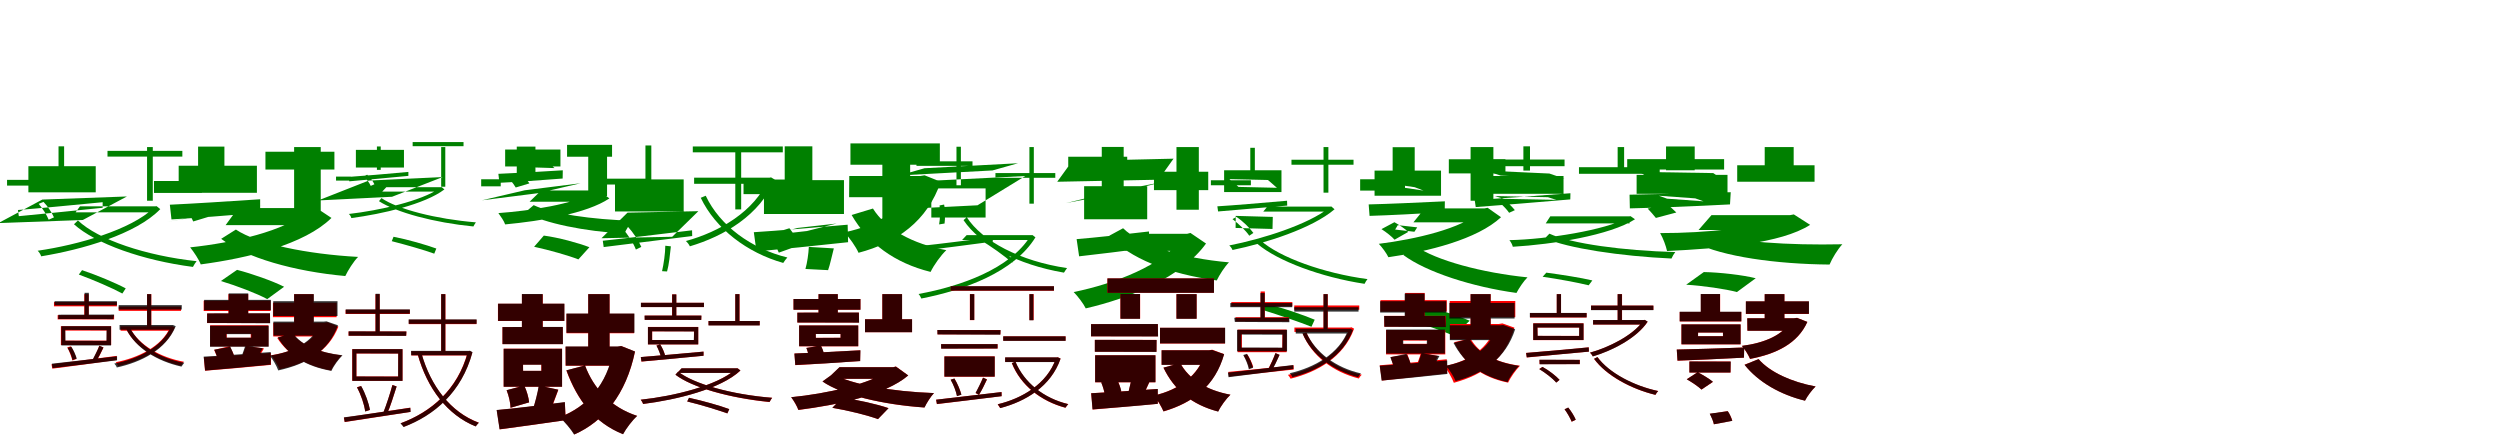 <?xml version="1.0" encoding="UTF-8"?>
<svg width="1700" height="300" xmlns="http://www.w3.org/2000/svg">
<rect width="100%" height="100%" fill="white"/>
<g fill="green" transform="translate(100 100) scale(0.1 -0.1)"><path d="M0.0 0.0V-365.0H39.0V0.0ZM-269.0 -26.0V-65.0H240.0V-26.0ZM-456.0 -403.0 -486.0 -444.0H55.0V-403.0ZM46.0 -403.0V-413.0C-108.0 -562.0 -467.0 -665.0 -744.0 -705.0C-734.0 -714.0 -724.0 -730.0 -720.0 -743.0C-441.0 -697.0 -75.0 -593.0 90.0 -422.0L65.0 -402.0L56.0 -403.0ZM-470.0 -499.0 -497.0 -525.0C-351.0 -657.0 -29.0 -771.0 312.0 -815.0C319.0 -802.0 329.0 -785.0 337.0 -776.0C-7.0 -739.0 -333.0 -630.0 -470.0 -499.0ZM-602.0 5.0V-227.0H-564.0V5.0ZM-952.0 -223.0V-262.0H-669.0V-223.0ZM-793.0 -152.0 -699.0 -181.0 -357.0 -200.0 -450.0 -171.0ZM-712.0 -357.0 -137.0 -336.0 -437.0 -496.0 -1011.0 -517.0ZM-807.0 -130.0V-308.0H-349.0V-130.0ZM-737.0 -386.0C-710.0 -418.0 -682.0 -461.0 -669.0 -494.0L-633.0 -478.0C-646.0 -448.0 -675.0 -403.0 -704.0 -373.0ZM-464.0 -867.0C-363.0 -904.0 -236.0 -959.0 -168.0 -996.0L-145.0 -961.0C-214.0 -924.0 -341.0 -871.0 -442.0 -837.0ZM-878.0 -428.0 -872.0 -470.0C-723.0 -456.0 -511.0 -434.0 -302.0 -413.0V-375.0C-517.0 -396.0 -736.0 -417.0 -878.0 -428.0Z"/></g>
<g fill="green" transform="translate(200 100) scale(0.1 -0.1)"><path d="M0.0 0.0V-435.0H181.0V0.0ZM-195.0 -32.0V-153.0H274.0V-32.0ZM-381.0 -415.0 -466.0 -531.0H106.0V-415.0ZM86.0 -415.0V-438.0C-57.0 -570.0 -414.0 -651.0 -707.0 -682.0C-682.0 -713.0 -647.0 -765.0 -635.0 -798.0C-313.0 -755.0 70.0 -663.0 254.0 -482.0L144.0 -409.0L119.0 -415.0ZM-396.0 -561.0 -496.0 -624.0C-330.0 -752.0 3.0 -846.0 348.0 -877.0C366.0 -839.0 404.0 -778.0 435.0 -747.0C88.0 -728.0 -249.0 -659.0 -396.0 -561.0ZM-653.0 3.0V-256.0H-474.0V3.0ZM-953.0 -231.0V-312.0H-627.0V-231.0ZM-746.0 -169.0 -690.0 -234.0 -298.0 -243.0 -354.0 -177.0ZM-530.0 -452.0 -199.0 -394.0 -532.0 -450.0 -863.0 -508.0ZM-785.0 -127.0V-311.0H-253.0V-127.0ZM-737.0 -421.0C-718.0 -447.0 -695.0 -484.0 -686.0 -506.0L-551.0 -465.0C-563.0 -443.0 -587.0 -411.0 -606.0 -388.0ZM-498.0 -911.0C-391.0 -943.0 -250.0 -997.0 -183.0 -1034.0L-68.0 -950.0C-145.0 -911.0 -287.0 -861.0 -388.0 -835.0ZM-845.0 -392.0 -834.0 -492.0C-674.0 -483.0 -448.0 -465.0 -231.0 -447.0V-355.0C-457.0 -370.0 -691.0 -385.0 -845.0 -392.0Z"/></g>
<g fill="green" transform="translate(300 100) scale(0.1 -0.1)"><path d="M0.0 0.0V-270.0H28.0V0.0ZM-194.0 34.0V6.0H152.0V34.0ZM-373.0 -273.0 -401.0 -303.0H-5.0V-273.0ZM-10.0 -273.0V-280.0C-135.0 -367.0 -419.0 -431.0 -628.0 -455.0C-620.0 -461.0 -613.0 -473.0 -611.0 -483.0C-402.0 -455.0 -112.0 -390.0 22.0 -288.0L4.0 -273.0H-3.0ZM-406.0 -347.0 -423.0 -368.0C-306.0 -444.0 -48.0 -514.0 219.0 -540.0C224.0 -531.0 231.0 -518.0 236.0 -512.0C-33.0 -490.0 -296.0 -423.0 -406.0 -347.0ZM-437.0 4.0V-155.0H-411.0V4.0ZM-715.0 -201.0V-228.0H-614.0V-201.0ZM-559.0 -75.0 -482.0 -94.0 -268.0 -110.0 -343.0 -90.0ZM-493.0 -228.0 10.0 -204.0 -334.0 -338.0 -836.0 -363.0ZM-580.0 -19.0V-139.0H-253.0V-19.0ZM-526.0 -198.0C-508.0 -217.0 -488.0 -243.0 -479.0 -264.0L-454.0 -253.0C-463.0 -234.0 -483.0 -206.0 -503.0 -188.0ZM-336.0 -640.0C-239.0 -665.0 -115.0 -700.0 -47.0 -725.0L-33.0 -690.0C-102.0 -665.0 -225.0 -629.0 -324.0 -610.0ZM-629.0 -203.0 -625.0 -233.0C-519.0 -224.0 -371.0 -210.0 -223.0 -196.0V-169.0C-374.0 -183.0 -528.0 -196.0 -629.0 -203.0Z"/></g>
<g fill="green" transform="translate(400 100) scale(0.1 -0.1)"><path d="M0.0 0.0V-333.0H128.0V0.0ZM-144.0 15.0V-66.0H162.0V15.0ZM-320.0 -295.0 -399.0 -372.0H33.0V-295.0ZM25.0 -295.0V-311.0C-95.0 -387.0 -390.0 -433.0 -611.0 -449.0C-595.0 -471.0 -572.0 -504.0 -565.0 -526.0C-324.0 -503.0 -10.0 -453.0 144.0 -349.0L65.0 -291.0L49.0 -295.0ZM-371.0 -395.0 -430.0 -445.0C-298.0 -518.0 -23.0 -574.0 246.0 -588.0C257.0 -563.0 282.0 -522.0 302.0 -501.0C27.0 -493.0 -251.0 -453.0 -371.0 -395.0ZM-486.0 3.0V-181.0H-359.0V3.0ZM-728.0 -219.0V-267.0H-595.0V-219.0ZM-528.0 -97.0 -482.0 -135.0 -229.0 -143.0 -275.0 -104.0ZM-344.0 -314.0 -52.0 -246.0 -432.0 -294.0 -723.0 -362.0ZM-565.0 -17.0V-132.0H-189.0V-17.0ZM-531.0 -223.0C-517.0 -239.0 -500.0 -262.0 -493.0 -275.0L-400.0 -247.0C-409.0 -233.0 -427.0 -214.0 -440.0 -200.0ZM-368.0 -678.0C-267.0 -700.0 -132.0 -738.0 -67.0 -764.0L8.0 -681.0C-67.0 -652.0 -203.0 -615.0 -302.0 -602.0ZM-611.0 -182.0 -604.0 -243.0C-491.0 -238.0 -329.0 -226.0 -174.0 -214.0L-173.0 -158.0C-335.0 -168.0 -502.0 -178.0 -611.0 -182.0Z"/></g>
<g fill="green" transform="translate(500 100) scale(0.1 -0.1)"><path d="M0.0 0.0V-424.0H40.0V0.0ZM-289.0 4.0V-36.0H323.0V4.0ZM-280.0 -208.0V-250.0H235.0V-208.0ZM225.0 -208.0V-218.0C132.0 -438.0 -109.0 -577.0 -336.0 -639.0C-326.0 -648.0 -314.0 -663.0 -309.0 -675.0C-77.0 -606.0 167.0 -464.0 268.0 -221.0L243.0 -206.0L234.0 -208.0ZM-201.0 -331.0 -235.0 -345.0C-134.0 -556.0 81.0 -719.0 326.0 -788.0C334.0 -776.0 345.0 -760.0 354.0 -751.0C109.0 -691.0 -105.0 -535.0 -201.0 -331.0ZM-611.0 11.0V-257.0H-571.0V11.0ZM-939.0 -215.0V-255.0H-584.0V-215.0ZM-804.0 -216.0 -677.0 -243.0 -361.0 -269.0 -486.0 -242.0ZM-733.0 -446.0 -251.0 -436.0 -429.0 -610.0 -910.0 -620.0ZM-818.0 -220.0V-438.0H-351.0V-220.0ZM-765.0 -555.0C-729.0 -597.0 -692.0 -654.0 -676.0 -697.0L-639.0 -679.0C-656.0 -639.0 -694.0 -581.0 -731.0 -541.0ZM-476.0 -671.0C-476.0 -721.0 -487.0 -796.0 -498.0 -844.0L-464.0 -846.0C-451.0 -801.0 -444.0 -732.0 -438.0 -675.0ZM-901.0 -637.0 -895.0 -680.0C-739.0 -661.0 -513.0 -632.0 -293.0 -605.0L-294.0 -566.0C-522.0 -593.0 -753.0 -622.0 -901.0 -637.0Z"/></g>
<g fill="green" transform="translate(600 100) scale(0.1 -0.1)"><path d="M0.0 0.0V-484.0H189.0V0.0ZM-217.0 25.0V-120.0H391.0V25.0ZM-225.0 -197.0 -226.0 -341.0H247.0V-197.0ZM223.0 -197.0V-222.0C158.0 -417.0 -25.0 -531.0 -258.0 -580.0C-226.0 -613.0 -179.0 -679.0 -162.0 -719.0C99.0 -650.0 306.0 -504.0 397.0 -236.0L287.0 -192.0L257.0 -197.0ZM-64.0 -418.0 -209.0 -462.0C-98.0 -654.0 82.0 -788.0 328.0 -849.0C350.0 -803.0 398.0 -736.0 435.0 -701.0C206.0 -659.0 24.0 -559.0 -64.0 -418.0ZM-664.0 5.0V-297.0H-476.0V5.0ZM-944.0 -221.0V-320.0H-546.0V-221.0ZM-757.0 -236.0 -682.0 -312.0 -316.0 -324.0 -392.0 -247.0ZM-576.0 -550.0 -311.0 -520.0 -513.0 -571.0 -778.0 -601.0ZM-805.0 -225.0V-455.0H-261.0V-225.0ZM-775.0 -597.0C-749.0 -634.0 -716.0 -686.0 -704.0 -718.0L-556.0 -665.0C-572.0 -634.0 -605.0 -587.0 -632.0 -552.0ZM-500.0 -679.0C-502.0 -725.0 -511.0 -787.0 -523.0 -829.0L-369.0 -837.0C-355.0 -798.0 -344.0 -742.0 -330.0 -689.0ZM-874.0 -579.0 -856.0 -710.0C-687.0 -695.0 -454.0 -671.0 -233.0 -647.0L-236.0 -528.0C-468.0 -548.0 -713.0 -569.0 -874.0 -579.0Z"/></g>
<g fill="green" transform="translate(700 100) scale(0.1 -0.1)"><path d="M0.0 0.0V-385.0H30.0V0.0ZM-231.0 -177.0V-209.0H176.0V-177.0ZM-427.0 -599.0 -458.0 -632.0H13.0V-599.0ZM5.0 -599.0V-608.0C-132.0 -826.0 -462.0 -946.0 -754.0 -999.0C-747.0 -1006.0 -739.0 -1020.0 -735.0 -1030.0C-441.0 -972.0 -105.0 -851.0 41.0 -614.0L22.0 -599.0H13.0ZM-426.0 -477.0 -448.0 -497.0C-336.0 -664.0 -81.0 -800.0 235.0 -854.0C241.0 -845.0 250.0 -830.0 256.0 -823.0C-63.0 -776.0 -321.0 -640.0 -426.0 -477.0ZM-496.0 2.0V-260.0H-466.0V2.0ZM-768.0 -97.0V-128.0H-387.0V-97.0ZM-713.0 -144.0 -885.0 -193.0 -251.0 -159.0 -77.0 -110.0ZM-624.0 -227.0 -28.0 -197.0 -353.0 -396.0 -948.0 -426.0ZM-667.0 -281.0V-479.0H-298.0V-281.0ZM-611.0 -397.0C-605.0 -438.0 -608.0 -490.0 -614.0 -526.0L-577.0 -520.0C-573.0 -487.0 -571.0 -433.0 -580.0 -391.0ZM-341.0 -628.0C-263.0 -672.0 -168.0 -742.0 -117.0 -786.0L-104.0 -769.0C-154.0 -724.0 -252.0 -660.0 -325.0 -614.0ZM-727.0 -671.0 -722.0 -704.0C-600.0 -689.0 -421.0 -666.0 -249.0 -643.0V-613.0C-429.0 -635.0 -611.0 -659.0 -727.0 -671.0Z"/></g>
<g fill="green" transform="translate(800 100) scale(0.1 -0.1)"><path d="M0.0 0.0V-426.0H152.0V0.0ZM-153.0 -168.0V-293.0H216.0V-168.0ZM-353.0 -590.0 -442.0 -706.0H76.0V-590.0ZM41.0 -590.0V-617.0C-89.0 -803.0 -421.0 -929.0 -699.0 -986.0C-672.0 -1013.0 -631.0 -1067.0 -617.0 -1097.0C-322.0 -1029.0 35.0 -887.0 201.0 -656.0L95.0 -584.0L72.0 -590.0ZM-363.0 -552.0 -457.0 -603.0C-325.0 -755.0 -48.0 -864.0 274.0 -907.0C291.0 -871.0 328.0 -813.0 357.0 -784.0C37.0 -756.0 -244.0 -669.0 -363.0 -552.0ZM-508.0 1.0V-274.0H-359.0V1.0ZM-736.0 -66.0V-170.0H-335.0V-66.0ZM-709.0 -95.0 -811.0 -236.0 -122.0 -222.0 -20.0 -79.0ZM-409.0 -315.0 -85.0 -236.0 -427.0 -302.0 -751.0 -381.0ZM-628.0 -266.0V-491.0H-199.0V-266.0ZM-590.0 -382.0C-594.0 -412.0 -606.0 -452.0 -617.0 -475.0L-474.0 -461.0C-465.0 -438.0 -454.0 -402.0 -453.0 -374.0ZM-357.0 -653.0C-261.0 -692.0 -133.0 -756.0 -73.0 -802.0L-4.0 -754.0C-71.0 -708.0 -197.0 -651.0 -277.0 -608.0ZM-679.0 -626.0 -662.0 -743.0C-532.0 -729.0 -353.0 -706.0 -184.0 -684.0L-187.0 -574.0C-365.0 -595.0 -554.0 -616.0 -679.0 -626.0Z"/></g>
<g fill="green" transform="translate(900 100) scale(0.1 -0.1)"><path d="M0.0 0.0V-310.0H33.0V0.0ZM-218.0 -86.0V-120.0H204.0V-86.0ZM-382.0 -405.0 -410.0 -439.0H47.0V-405.0ZM37.0 -405.0V-414.0C-104.0 -526.0 -415.0 -625.0 -641.0 -669.0C-632.0 -677.0 -623.0 -689.0 -619.0 -700.0C-395.0 -654.0 -76.0 -553.0 75.0 -423.0L53.0 -404.0L46.0 -405.0ZM-428.0 -635.0 -449.0 -659.0C-311.0 -775.0 -17.0 -885.0 279.0 -930.0C284.0 -919.0 293.0 -905.0 299.0 -898.0C1.0 -858.0 -298.0 -751.0 -428.0 -635.0ZM-498.0 -5.0V-199.0H-467.0V-5.0ZM-766.0 -226.0V-260.0H-494.0V-226.0ZM-640.0 -218.0 -378.0 -224.0 -317.0 -277.0 -578.0 -271.0ZM-597.0 -468.0 -345.0 -475.0 -347.0 -557.0 -598.0 -550.0ZM-676.0 -158.0V-306.0H-286.0V-158.0ZM-619.0 -490.0C-577.0 -522.0 -528.0 -568.0 -505.0 -603.0L-477.0 -584.0C-500.0 -552.0 -548.0 -504.0 -592.0 -475.0ZM-413.0 -1108.0C-303.0 -1142.0 -160.0 -1191.0 -82.0 -1222.0L-60.0 -1174.0C-140.0 -1141.0 -281.0 -1091.0 -398.0 -1065.0ZM-722.0 -403.0 -717.0 -438.0C-593.0 -428.0 -420.0 -412.0 -247.0 -398.0L-248.0 -365.0C-424.0 -380.0 -604.0 -396.0 -722.0 -403.0Z"/></g>
<g fill="green" transform="translate(1000 100) scale(0.1 -0.1)"><path d="M0.0 0.0V-365.0H155.0V0.0ZM-148.0 -83.0V-179.0H237.0V-83.0ZM-312.0 -417.0 -389.0 -512.0H92.0V-417.0ZM68.0 -417.0V-438.0C-59.0 -554.0 -374.0 -627.0 -624.0 -658.0C-602.0 -681.0 -571.0 -723.0 -559.0 -749.0C-291.0 -711.0 45.0 -628.0 207.0 -477.0L116.0 -413.0L95.0 -417.0ZM-376.0 -672.0 -456.0 -735.0C-299.0 -851.0 13.0 -951.0 312.0 -992.0C328.0 -961.0 361.0 -911.0 387.0 -886.0C79.0 -855.0 -236.0 -771.0 -376.0 -672.0ZM-530.0 -1.0V-226.0H-380.0V-1.0ZM-751.0 -219.0V-296.0H-446.0V-219.0ZM-536.0 -250.0 -380.0 -273.0 -320.0 -296.0 -476.0 -273.0ZM-495.0 -531.0 -363.0 -546.0 -382.0 -576.0 -513.0 -561.0ZM-653.0 -160.0V-331.0H-201.0V-160.0ZM-606.0 -558.0C-573.0 -579.0 -534.0 -610.0 -517.0 -630.0L-424.0 -577.0C-445.0 -556.0 -486.0 -529.0 -518.0 -511.0ZM-442.0 -1170.0C-332.0 -1201.0 -186.0 -1252.0 -115.0 -1283.0L-6.0 -1181.0C-88.0 -1146.0 -235.0 -1096.0 -349.0 -1080.0ZM-693.0 -390.0 -687.0 -468.0C-553.0 -464.0 -361.0 -454.0 -176.0 -443.0L-175.0 -369.0C-365.0 -378.0 -563.0 -387.0 -693.0 -390.0Z"/></g>
<g fill="green" transform="translate(1100 100) scale(0.1 -0.1)"><path d="M0.0 0.0V-175.0H44.0V0.0ZM-263.0 -137.0V-182.0H286.0V-137.0ZM-458.0 -471.0 -489.0 -519.0H81.0V-471.0ZM68.0 -471.0V-482.0C-89.0 -565.0 -473.0 -627.0 -736.0 -633.0C-727.0 -644.0 -716.0 -663.0 -713.0 -678.0C-441.0 -662.0 -52.0 -600.0 118.0 -491.0L88.0 -470.0L79.0 -471.0ZM-464.0 -589.0 -494.0 -620.0C-339.0 -688.0 17.0 -742.0 366.0 -758.0C372.0 -744.0 383.0 -725.0 392.0 -714.0C40.0 -705.0 -316.0 -657.0 -464.0 -589.0ZM-641.0 5.0V-160.0H-596.0V5.0ZM-963.0 -85.0V-130.0H-361.0V-85.0ZM-898.0 -160.0 -795.0 -194.0 -362.0 -215.0 -464.0 -180.0ZM-835.0 -333.0 -474.0 -341.0 -417.0 -359.0 -776.0 -352.0ZM-889.0 -197.0V-318.0H-368.0V-197.0ZM-800.0 -380.0C-778.0 -399.0 -752.0 -426.0 -738.0 -447.0L-699.0 -429.0C-714.0 -410.0 -741.0 -382.0 -765.0 -366.0ZM-510.0 -882.0C-404.0 -897.0 -271.0 -922.0 -197.0 -940.0L-172.0 -907.0C-246.0 -889.0 -380.0 -868.0 -485.0 -854.0ZM-972.0 -361.0 -965.0 -408.0C-797.0 -396.0 -558.0 -376.0 -322.0 -356.0L-321.0 -314.0C-564.0 -333.0 -812.0 -350.0 -972.0 -361.0Z"/></g>
<g fill="green" transform="translate(1200 100) scale(0.1 -0.1)"><path d="M0.0 0.0V-219.0H197.0V0.0ZM-187.0 -124.0V-236.0H339.0V-124.0ZM-362.0 -463.0 -450.0 -564.0H167.0V-463.0ZM139.0 -463.0V-479.0C-16.0 -546.0 -404.0 -586.0 -711.0 -585.0C-690.0 -622.0 -672.0 -671.0 -664.0 -707.0C-304.0 -689.0 109.0 -657.0 309.0 -529.0L198.0 -458.0L172.0 -463.0ZM-365.0 -586.0 -469.0 -652.0C-288.0 -744.0 76.0 -796.0 441.0 -799.0C458.0 -758.0 496.0 -695.0 528.0 -661.0C162.0 -669.0 -204.0 -645.0 -365.0 -586.0ZM-671.0 4.0V-158.0H-476.0V4.0ZM-935.0 -82.0V-153.0H-276.0V-82.0ZM-851.0 -169.0 -790.0 -208.0 -288.0 -218.0 -350.0 -177.0ZM-720.0 -331.0 -472.0 -349.0 -416.0 -369.0 -664.0 -351.0ZM-871.0 -189.0V-318.0H-253.0V-189.0ZM-796.0 -418.0C-778.0 -437.0 -753.0 -465.0 -740.0 -482.0L-601.0 -445.0C-616.0 -429.0 -643.0 -406.0 -660.0 -391.0ZM-534.0 -936.0C-420.0 -943.0 -267.0 -965.0 -189.0 -986.0L-61.0 -892.0C-149.0 -870.0 -305.0 -852.0 -414.0 -850.0ZM-919.0 -324.0 -917.0 -417.0C-738.0 -413.0 -484.0 -403.0 -236.0 -390.0L-231.0 -307.0C-488.0 -314.0 -748.0 -321.0 -919.0 -324.0Z"/></g>
<g fill="red" transform="translate(100 200) scale(0.1 -0.1)"><path d="M0.0 0.0V-220.0H29.0V0.0ZM-193.0 -85.0V-114.0H231.0V-85.0ZM-180.0 -219.0V-249.0H165.0V-219.0ZM157.0 -219.0V-226.0C99.0 -358.0 -63.0 -434.0 -213.0 -463.0C-207.0 -470.0 -199.0 -482.0 -196.0 -490.0C-39.0 -454.0 124.0 -376.0 188.0 -227.0L170.0 -217.0L163.0 -219.0ZM-117.0 -229.0 -142.0 -239.0C-78.0 -362.0 67.0 -451.0 231.0 -487.0C236.0 -478.0 244.0 -467.0 251.0 -460.0C87.0 -430.0 -55.0 -347.0 -117.0 -229.0ZM-427.0 0.0V-159.0H-397.0V0.0ZM-633.0 -54.0V-83.0H-205.0V-54.0ZM-608.0 -143.0V-172.0H-224.0V-143.0ZM-557.0 -248.0H-274.0V-316.0H-557.0ZM-586.0 -218.0V-346.0H-244.0V-218.0ZM-543.0 -362.0C-527.0 -390.0 -514.0 -426.0 -508.0 -451.0L-480.0 -441.0C-486.0 -417.0 -501.0 -381.0 -518.0 -355.0ZM-325.0 -351.0C-334.0 -378.0 -355.0 -421.0 -371.0 -449.0L-347.0 -459.0C-330.0 -434.0 -313.0 -398.0 -296.0 -363.0ZM-650.0 -477.0 -644.0 -507.0C-531.0 -493.0 -366.0 -470.0 -206.0 -448.0V-420.0C-373.0 -442.0 -542.0 -464.0 -650.0 -477.0Z"/></g>
<g fill="black" opacity=".8" transform="translate(100 200) scale(0.1 -0.1)"><path d="M0.0 0.0V-213.0H28.0V0.0ZM-193.0 -75.0V-105.0H236.0V-75.0ZM-187.0 -210.0V-242.0H172.0V-210.0ZM164.0 -210.0V-218.0C105.0 -362.0 -66.0 -442.0 -223.0 -472.0C-217.0 -478.0 -208.0 -490.0 -206.0 -499.0C-42.0 -463.0 129.0 -380.0 195.0 -218.0L176.0 -210.0H169.0ZM-116.0 -230.0 -140.0 -240.0C-77.0 -367.0 68.0 -456.0 234.0 -493.0C239.0 -486.0 247.0 -474.0 253.0 -467.0C88.0 -437.0 -54.0 -351.0 -116.0 -230.0ZM-425.0 9.0V-155.0H-396.0V9.0ZM-629.0 -48.0V-76.0H-205.0V-48.0ZM-603.0 -140.0 -604.0 -169.0 -229.0 -170.0 -224.0 -139.0ZM-556.0 -243.0 -275.0 -245.0 -276.0 -318.0 -555.0 -317.0ZM-583.0 -218.0V-349.0H-245.0V-218.0ZM-540.0 -366.0C-525.0 -391.0 -511.0 -424.0 -507.0 -448.0L-478.0 -438.0C-485.0 -415.0 -499.0 -382.0 -515.0 -358.0ZM-324.0 -351.0C-334.0 -377.0 -357.0 -419.0 -370.0 -446.0L-348.0 -457.0C-331.0 -433.0 -313.0 -397.0 -297.0 -363.0ZM-647.0 -473.0 -643.0 -503.0C-529.0 -490.0 -364.0 -470.0 -204.0 -450.0V-423.0C-371.0 -442.0 -540.0 -461.0 -647.0 -473.0Z"/></g>
<g fill="red" transform="translate(200 200) scale(0.1 -0.1)"><path d="M0.0 0.0V-252.0H132.0V0.0ZM-144.0 -59.0V-157.0H289.0V-59.0ZM-142.0 -195.0V-288.0H201.0V-195.0ZM182.0 -195.0V-210.0C135.0 -324.0 3.0 -391.0 -157.0 -416.0C-137.0 -440.0 -110.0 -483.0 -99.0 -511.0C88.0 -471.0 235.0 -389.0 301.0 -221.0L226.0 -191.0L205.0 -195.0ZM-12.0 -268.0 -115.0 -298.0C-40.0 -414.0 83.0 -488.0 250.0 -519.0C266.0 -488.0 298.0 -441.0 324.0 -417.0C171.0 -398.0 47.0 -347.0 -12.0 -268.0ZM-447.0 0.0V-171.0H-312.0V0.0ZM-615.0 -45.0V-115.0H-160.0V-45.0ZM-592.0 -132.0V-197.0H-164.0V-132.0ZM-458.0 -269.0H-295.0V-297.0H-458.0ZM-571.0 -212.0V-355.0H-175.0V-212.0ZM-544.0 -379.0C-533.0 -403.0 -519.0 -436.0 -514.0 -456.0L-405.0 -425.0C-412.0 -406.0 -426.0 -376.0 -438.0 -354.0ZM-328.0 -353.0C-334.0 -375.0 -347.0 -406.0 -357.0 -430.0L-250.0 -447.0C-238.0 -427.0 -224.0 -402.0 -205.0 -369.0ZM-614.0 -429.0 -606.0 -521.0C-484.0 -511.0 -317.0 -497.0 -157.0 -481.0L-158.0 -400.0C-325.0 -412.0 -499.0 -423.0 -614.0 -429.0Z"/></g>
<g fill="black" opacity=".8" transform="translate(200 200) scale(0.1 -0.1)"><path d="M0.0 0.0V-237.0H134.0V0.0ZM-142.0 -48.0V-149.0H295.0V-48.0ZM-141.0 -187.0 -140.0 -282.0H199.0V-187.0ZM176.0 -187.0V-202.0C131.0 -322.0 -1.0 -394.0 -166.0 -418.0C-144.0 -444.0 -118.0 -490.0 -108.0 -519.0C86.0 -476.0 234.0 -390.0 298.0 -212.0L220.0 -185.0L200.0 -187.0ZM-8.0 -266.0 -111.0 -294.0C-39.0 -417.0 81.0 -492.0 254.0 -522.0C268.0 -488.0 303.0 -442.0 329.0 -416.0C170.0 -398.0 51.0 -349.0 -8.0 -266.0ZM-445.0 5.0V-165.0H-312.0V5.0ZM-612.0 -39.0V-109.0H-158.0V-39.0ZM-591.0 -131.0 -592.0 -196.0 -163.0 -198.0 -164.0 -130.0ZM-461.0 -272.0H-291.0V-296.0H-460.0ZM-572.0 -215.0V-358.0H-173.0V-215.0ZM-543.0 -378.0C-532.0 -402.0 -520.0 -436.0 -516.0 -456.0L-404.0 -430.0C-410.0 -411.0 -423.0 -381.0 -434.0 -358.0ZM-332.0 -351.0C-339.0 -374.0 -350.0 -403.0 -359.0 -428.0L-257.0 -445.0C-245.0 -424.0 -232.0 -399.0 -213.0 -368.0ZM-615.0 -425.0 -605.0 -520.0C-483.0 -510.0 -317.0 -495.0 -159.0 -479.0V-394.0C-326.0 -406.0 -501.0 -420.0 -615.0 -425.0Z"/></g>
<g fill="red" transform="translate(300 200) scale(0.1 -0.1)"><path d="M0.0 0.0V-406.0H29.0V0.0ZM-220.0 -174.0V-204.0H240.0V-174.0ZM-203.0 -388.0V-417.0H190.0V-388.0ZM180.0 -388.0V-396.0C111.0 -651.0 -70.0 -802.0 -275.0 -878.0C-268.0 -884.0 -259.0 -895.0 -254.0 -902.0C-47.0 -822.0 137.0 -668.0 212.0 -397.0L194.0 -386.0L187.0 -388.0ZM-134.0 -403.0 -160.0 -410.0C-95.0 -641.0 41.0 -821.0 234.0 -899.0C240.0 -891.0 249.0 -880.0 256.0 -874.0C63.0 -803.0 -72.0 -625.0 -134.0 -403.0ZM-447.0 0.0V-269.0H-418.0V0.0ZM-650.0 -106.0V-135.0H-213.0V-106.0ZM-630.0 -254.0V-283.0H-237.0V-254.0ZM-576.0 -404.0H-292.0V-560.0H-576.0ZM-605.0 -374.0V-590.0H-263.0V-374.0ZM-573.0 -633.0C-545.0 -685.0 -523.0 -752.0 -516.0 -798.0L-485.0 -788.0C-492.0 -744.0 -516.0 -676.0 -545.0 -625.0ZM-332.0 -618.0C-346.0 -673.0 -373.0 -757.0 -394.0 -808.0L-369.0 -817.0C-346.0 -767.0 -323.0 -690.0 -303.0 -628.0ZM-662.0 -840.0 -656.0 -870.0C-542.0 -852.0 -372.0 -826.0 -209.0 -801.0L-210.0 -772.0C-381.0 -798.0 -553.0 -825.0 -662.0 -840.0Z"/></g>
<g fill="black" opacity=".8" transform="translate(300 200) scale(0.1 -0.1)"><path d="M0.0 0.0V-405.0H28.0V0.0ZM-221.0 -172.0V-202.0H241.0V-172.0ZM-205.0 -386.0 -204.0 -416.0H191.0V-386.0ZM182.0 -386.0V-394.0C113.0 -652.0 -70.0 -803.0 -277.0 -879.0C-270.0 -886.0 -261.0 -896.0 -256.0 -904.0C-47.0 -825.0 139.0 -669.0 213.0 -395.0L196.0 -385.0L188.0 -386.0ZM-134.0 -403.0 -159.0 -410.0C-94.0 -642.0 42.0 -822.0 235.0 -900.0C240.0 -893.0 250.0 -881.0 256.0 -875.0C64.0 -804.0 -71.0 -625.0 -134.0 -403.0ZM-446.0 2.0V-268.0H-418.0V2.0ZM-649.0 -104.0V-133.0H-213.0V-104.0ZM-629.0 -253.0V-283.0L-239.0 -284.0L-236.0 -254.0ZM-577.0 -403.0 -292.0 -404.0 -293.0 -561.0 -577.0 -560.0ZM-604.0 -374.0V-590.0H-263.0V-374.0ZM-572.0 -634.0C-545.0 -684.0 -522.0 -751.0 -517.0 -798.0L-484.0 -787.0C-492.0 -743.0 -515.0 -675.0 -544.0 -625.0ZM-331.0 -618.0C-346.0 -672.0 -374.0 -757.0 -394.0 -807.0L-369.0 -816.0C-347.0 -767.0 -323.0 -690.0 -303.0 -628.0ZM-661.0 -838.0 -656.0 -869.0C-541.0 -851.0 -371.0 -825.0 -208.0 -801.0L-210.0 -773.0C-380.0 -797.0 -552.0 -825.0 -661.0 -838.0Z"/></g>
<g fill="red" transform="translate(400 200) scale(0.1 -0.1)"><path d="M0.0 0.0V-432.0H145.0V0.0ZM-148.0 -134.0V-266.0H312.0V-134.0ZM-154.0 -358.0V-487.0H211.0V-358.0ZM172.0 -358.0V-385.0C128.0 -616.0 -4.0 -764.0 -194.0 -837.0C-163.0 -861.0 -113.0 -921.0 -94.0 -954.0C106.0 -866.0 257.0 -682.0 318.0 -391.0L225.0 -353.0L200.0 -358.0ZM-22.0 -485.0 -149.0 -519.0C-74.0 -723.0 43.0 -874.0 236.0 -952.0C257.0 -914.0 300.0 -857.0 332.0 -828.0C155.0 -770.0 36.0 -642.0 -22.0 -485.0ZM-451.0 -1.0V-294.0H-309.0V-1.0ZM-614.0 -66.0V-183.0H-163.0V-66.0ZM-583.0 -224.0V-340.0H-173.0V-224.0ZM-443.0 -479.0H-319.0V-522.0H-443.0ZM-575.0 -371.0V-630.0H-178.0V-371.0ZM-555.0 -654.0C-540.0 -691.0 -529.0 -741.0 -528.0 -773.0L-402.0 -736.0C-405.0 -704.0 -418.0 -656.0 -436.0 -621.0ZM-335.0 -622.0C-343.0 -673.0 -361.0 -742.0 -378.0 -788.0L-267.0 -816.0C-248.0 -774.0 -226.0 -712.0 -203.0 -650.0ZM-622.0 -789.0 -602.0 -920.0C-478.0 -903.0 -310.0 -880.0 -153.0 -857.0L-159.0 -736.0C-324.0 -757.0 -503.0 -778.0 -622.0 -789.0Z"/></g>
<g fill="black" opacity=".8" transform="translate(400 200) scale(0.1 -0.1)"><path d="M0.0 0.0V-429.0H145.0V0.0ZM-148.0 -132.0V-263.0H314.0V-132.0ZM-154.0 -356.0 -153.0 -486.0H210.0V-356.0ZM170.0 -356.0V-383.0C127.0 -616.0 -5.0 -765.0 -196.0 -838.0C-164.0 -862.0 -115.0 -923.0 -96.0 -955.0C105.0 -867.0 257.0 -682.0 318.0 -390.0L224.0 -353.0L198.0 -356.0ZM-22.0 -485.0 -148.0 -518.0C-73.0 -723.0 43.0 -875.0 237.0 -953.0C257.0 -914.0 301.0 -857.0 333.0 -828.0C154.0 -770.0 37.0 -643.0 -22.0 -485.0ZM-451.0 1.0V-293.0H-310.0V1.0ZM-613.0 -65.0V-182.0H-162.0V-65.0ZM-583.0 -224.0V-340.0H-172.0L-173.0 -223.0ZM-444.0 -480.0H-318.0V-522.0H-443.0ZM-575.0 -372.0V-630.0H-178.0V-372.0ZM-555.0 -653.0C-540.0 -691.0 -528.0 -741.0 -529.0 -773.0L-402.0 -736.0C-405.0 -705.0 -418.0 -658.0 -435.0 -622.0ZM-336.0 -621.0C-345.0 -673.0 -362.0 -742.0 -378.0 -788.0L-269.0 -816.0C-250.0 -773.0 -228.0 -711.0 -204.0 -650.0ZM-623.0 -788.0 -603.0 -919.0C-478.0 -903.0 -310.0 -880.0 -154.0 -857.0L-159.0 -734.0C-324.0 -755.0 -504.0 -778.0 -623.0 -788.0Z"/></g>
<g fill="red" transform="translate(500 200) scale(0.1 -0.1)"><path d="M0.0 0.0V-203.0H29.0V0.0ZM-182.0 -183.0V-212.0H166.0V-183.0ZM-365.0 -505.0 -394.0 -535.0H11.0V-505.0ZM1.0 -505.0V-512.0C-124.0 -623.0 -420.0 -695.0 -643.0 -718.0C-637.0 -725.0 -630.0 -738.0 -627.0 -747.0C-401.0 -718.0 -100.0 -646.0 35.0 -520.0L16.0 -504.0L9.0 -505.0ZM-388.0 -527.0 -407.0 -548.0C-295.0 -634.0 -41.0 -707.0 233.0 -734.0C237.0 -725.0 245.0 -712.0 251.0 -705.0C-26.0 -683.0 -283.0 -611.0 -388.0 -527.0ZM-430.0 -2.0V-165.0H-401.0V-2.0ZM-641.0 -59.0V-88.0H-213.0V-59.0ZM-616.0 -146.0V-175.0H-231.0V-146.0ZM-565.0 -253.0H-281.0V-312.0H-565.0ZM-594.0 -223.0V-342.0H-252.0V-223.0ZM-536.0 -350.0C-522.0 -375.0 -509.0 -408.0 -504.0 -431.0L-476.0 -421.0C-481.0 -400.0 -495.0 -366.0 -511.0 -342.0ZM-327.0 -730.0C-235.0 -752.0 -118.0 -788.0 -54.0 -811.0L-41.0 -782.0C-105.0 -758.0 -223.0 -725.0 -314.0 -705.0ZM-643.0 -428.0 -638.0 -459.0C-528.0 -449.0 -371.0 -434.0 -216.0 -419.0V-391.0C-376.0 -406.0 -538.0 -420.0 -643.0 -428.0Z"/></g>
<g fill="black" opacity=".8" transform="translate(500 200) scale(0.1 -0.1)"><path d="M0.0 0.0V-203.0H28.0V0.0ZM-182.0 -183.0V-213.0H166.0V-183.0ZM-365.0 -504.0 -394.0 -536.0H10.0V-504.0ZM1.0 -504.0V-513.0C-124.0 -623.0 -420.0 -694.0 -643.0 -718.0C-637.0 -725.0 -629.0 -737.0 -627.0 -747.0C-401.0 -719.0 -99.0 -646.0 35.0 -519.0L16.0 -505.0L9.0 -504.0ZM-389.0 -527.0 -407.0 -548.0C-295.0 -634.0 -40.0 -706.0 233.0 -733.0C237.0 -725.0 245.0 -712.0 250.0 -705.0C-25.0 -683.0 -282.0 -611.0 -389.0 -527.0ZM-429.0 -2.0V-164.0H-401.0V-2.0ZM-642.0 -59.0V-88.0H-213.0V-59.0ZM-617.0 -146.0 -616.0 -175.0 -232.0 -176.0 -230.0 -146.0ZM-566.0 -253.0 -280.0 -254.0 -282.0 -312.0H-566.0ZM-594.0 -224.0V-342.0H-252.0V-224.0ZM-536.0 -350.0C-523.0 -375.0 -509.0 -408.0 -505.0 -432.0L-476.0 -422.0C-482.0 -400.0 -495.0 -365.0 -511.0 -342.0ZM-327.0 -730.0C-235.0 -752.0 -119.0 -788.0 -54.0 -811.0L-41.0 -782.0C-106.0 -758.0 -223.0 -725.0 -315.0 -705.0ZM-642.0 -428.0 -638.0 -458.0C-528.0 -449.0 -371.0 -434.0 -216.0 -419.0V-391.0C-376.0 -406.0 -538.0 -420.0 -642.0 -428.0Z"/></g>
<g fill="red" transform="translate(600 200) scale(0.1 -0.1)"><path d="M0.0 0.0V-230.0H134.0V0.0ZM-118.0 -171.0V-259.0H202.0V-171.0ZM-291.0 -497.0 -374.0 -576.0H79.0V-497.0ZM49.0 -497.0V-514.0C-74.0 -611.0 -382.0 -678.0 -620.0 -701.0C-602.0 -725.0 -580.0 -763.0 -571.0 -788.0C-308.0 -754.0 19.0 -687.0 176.0 -553.0L92.0 -492.0L74.0 -497.0ZM-336.0 -543.0 -407.0 -594.0C-274.0 -686.0 3.0 -752.0 286.0 -771.0C300.0 -743.0 328.0 -697.0 351.0 -673.0C64.0 -663.0 -216.0 -613.0 -336.0 -543.0ZM-434.0 0.0V-164.0H-303.0V0.0ZM-604.0 -33.0V-106.0H-149.0V-33.0ZM-578.0 -126.0V-193.0H-159.0V-126.0ZM-453.0 -271.0H-284.0V-297.0H-453.0ZM-566.0 -213.0V-355.0H-164.0V-213.0ZM-516.0 -366.0C-509.0 -384.0 -503.0 -408.0 -501.0 -423.0L-399.0 -402.0C-402.0 -387.0 -410.0 -365.0 -418.0 -350.0ZM-340.0 -773.0C-237.0 -790.0 -99.0 -824.0 -30.0 -850.0L42.0 -775.0C-36.0 -748.0 -175.0 -718.0 -273.0 -705.0ZM-598.0 -404.0 -592.0 -483.0C-475.0 -477.0 -310.0 -466.0 -151.0 -455.0L-150.0 -382.0C-315.0 -391.0 -485.0 -400.0 -598.0 -404.0Z"/></g>
<g fill="black" opacity=".8" transform="translate(600 200) scale(0.1 -0.1)"><path d="M0.0 0.0V-230.0H134.0V0.0ZM-118.0 -171.0V-259.0H202.0V-171.0ZM-292.0 -497.0 -374.0 -576.0H79.0V-497.0ZM49.0 -497.0V-514.0C-74.0 -611.0 -383.0 -678.0 -620.0 -701.0C-601.0 -725.0 -579.0 -763.0 -571.0 -787.0C-309.0 -754.0 20.0 -687.0 176.0 -553.0L92.0 -493.0L74.0 -497.0ZM-337.0 -543.0 -407.0 -594.0C-274.0 -686.0 3.0 -751.0 287.0 -771.0C299.0 -743.0 328.0 -697.0 351.0 -673.0C63.0 -663.0 -216.0 -613.0 -337.0 -543.0ZM-434.0 0.0V-164.0H-303.0V0.0ZM-604.0 -33.0V-106.0H-149.0V-33.0ZM-578.0 -126.0V-193.0L-158.0 -194.0L-160.0 -125.0ZM-453.0 -271.0H-284.0V-297.0L-452.0 -298.0ZM-566.0 -213.0V-354.0H-164.0V-213.0ZM-517.0 -366.0C-509.0 -383.0 -502.0 -408.0 -501.0 -423.0L-398.0 -402.0C-401.0 -386.0 -410.0 -365.0 -419.0 -350.0ZM-340.0 -773.0C-238.0 -790.0 -99.0 -824.0 -30.0 -850.0L42.0 -776.0C-37.0 -748.0 -176.0 -717.0 -273.0 -704.0ZM-598.0 -404.0 -592.0 -482.0C-475.0 -477.0 -310.0 -467.0 -151.0 -455.0L-149.0 -382.0C-315.0 -391.0 -486.0 -400.0 -598.0 -404.0Z"/></g>
<g fill="red" transform="translate(700 200) scale(0.1 -0.1)"><path d="M0.0 0.0V-177.0H29.0V0.0ZM-178.0 -287.0V-317.0H246.0V-287.0ZM-165.0 -431.0V-461.0H193.0V-431.0ZM180.0 -431.0V-438.0C121.0 -611.0 -52.0 -711.0 -216.0 -749.0C-211.0 -756.0 -203.0 -768.0 -199.0 -775.0C-27.0 -730.0 146.0 -628.0 212.0 -439.0L193.0 -429.0L187.0 -431.0ZM-95.0 -460.0 -120.0 -469.0C-60.0 -620.0 77.0 -728.0 245.0 -773.0C249.0 -766.0 258.0 -755.0 265.0 -748.0C97.0 -709.0 -36.0 -603.0 -95.0 -460.0ZM-405.0 0.0V-177.0H-375.0V0.0ZM-535.0 53.0V23.0H167.0V53.0ZM-625.0 -244.0V-274.0H-197.0V-244.0ZM-600.0 -340.0V-370.0H-216.0V-340.0ZM-578.0 -423.0V-562.0H-236.0V-423.0ZM-535.0 -582.0C-515.0 -617.0 -498.0 -663.0 -492.0 -693.0L-463.0 -683.0C-470.0 -654.0 -489.0 -608.0 -510.0 -574.0ZM-316.0 -568.0C-327.0 -597.0 -350.0 -645.0 -366.0 -673.0L-343.0 -684.0C-325.0 -657.0 -306.0 -617.0 -288.0 -580.0ZM-635.0 -718.0 -629.0 -748.0C-517.0 -734.0 -350.0 -714.0 -189.0 -694.0V-666.0C-358.0 -686.0 -528.0 -706.0 -635.0 -718.0Z"/></g>
<g fill="black" opacity=".8" transform="translate(700 200) scale(0.1 -0.1)"><path d="M0.0 0.0V-178.0H27.0V0.0ZM-178.0 -287.0V-318.0H246.0V-287.0ZM-165.0 -430.0V-462.0H193.0V-430.0ZM180.0 -430.0V-439.0C121.0 -611.0 -52.0 -710.0 -215.0 -749.0C-211.0 -756.0 -202.0 -767.0 -198.0 -775.0C-27.0 -730.0 147.0 -629.0 212.0 -438.0L193.0 -430.0H186.0ZM-95.0 -459.0 -119.0 -469.0C-59.0 -619.0 78.0 -727.0 245.0 -772.0C249.0 -766.0 258.0 -754.0 263.0 -748.0C98.0 -708.0 -35.0 -602.0 -95.0 -459.0ZM-404.0 -0.0V-176.0H-375.0V-0.0ZM-535.0 54.0V24.0H167.0V54.0ZM-626.0 -244.0 -625.0 -274.0 -198.0 -276.0 -196.0 -245.0ZM-601.0 -340.0 -600.0 -371.0 -217.0 -370.0V-340.0ZM-578.0 -424.0V-561.0H-236.0V-424.0ZM-536.0 -582.0C-516.0 -616.0 -498.0 -663.0 -493.0 -694.0L-462.0 -684.0C-471.0 -654.0 -489.0 -607.0 -510.0 -574.0ZM-315.0 -568.0C-327.0 -597.0 -352.0 -645.0 -366.0 -672.0L-343.0 -684.0C-325.0 -657.0 -306.0 -617.0 -289.0 -580.0ZM-634.0 -718.0 -629.0 -747.0C-516.0 -734.0 -349.0 -714.0 -189.0 -694.0L-190.0 -666.0C-358.0 -685.0 -527.0 -706.0 -634.0 -718.0Z"/></g>
<g fill="red" transform="translate(800 200) scale(0.1 -0.1)"><path d="M0.0 0.0V-167.0H137.0V0.0ZM-112.0 -229.0V-336.0H330.0V-229.0ZM-101.0 -382.0V-480.0H242.0V-382.0ZM196.0 -382.0V-399.0C152.0 -551.0 19.0 -651.0 -155.0 -690.0C-131.0 -716.0 -102.0 -766.0 -88.0 -798.0C114.0 -739.0 262.0 -624.0 324.0 -408.0L243.0 -378.0L220.0 -382.0ZM26.0 -469.0 -89.0 -500.0C-15.0 -652.0 103.0 -752.0 283.0 -798.0C301.0 -763.0 338.0 -711.0 367.0 -684.0C203.0 -654.0 84.0 -577.0 26.0 -469.0ZM-381.0 0.0V-167.0H-247.0V0.0ZM-470.0 107.0V9.0H255.0V107.0ZM-581.0 -204.0V-287.0H-126.0V-204.0ZM-555.0 -311.0V-392.0H-136.0V-311.0ZM-553.0 -416.0V-600.0H-143.0V-416.0ZM-511.0 -601.0C-500.0 -628.0 -490.0 -664.0 -487.0 -688.0L-376.0 -661.0C-380.0 -638.0 -392.0 -603.0 -405.0 -579.0ZM-306.0 -580.0C-310.0 -603.0 -319.0 -636.0 -326.0 -662.0L-221.0 -681.0C-212.0 -660.0 -201.0 -634.0 -185.0 -600.0ZM-580.0 -674.0 -570.0 -785.0C-449.0 -774.0 -284.0 -761.0 -127.0 -746.0L-128.0 -645.0C-292.0 -657.0 -465.0 -668.0 -580.0 -674.0Z"/></g>
<g fill="black" opacity=".8" transform="translate(800 200) scale(0.1 -0.1)"><path d="M0.0 0.0V-168.0H137.0V0.0ZM-112.0 -229.0V-335.0H331.0V-229.0ZM-101.0 -382.0V-481.0H242.0V-382.0ZM196.0 -382.0V-400.0C153.0 -552.0 19.0 -652.0 -154.0 -690.0C-130.0 -715.0 -101.0 -766.0 -88.0 -797.0C113.0 -738.0 263.0 -624.0 324.0 -409.0L243.0 -380.0L220.0 -382.0ZM25.0 -469.0 -88.0 -500.0C-15.0 -652.0 104.0 -751.0 284.0 -799.0C300.0 -762.0 338.0 -711.0 367.0 -684.0C201.0 -653.0 84.0 -578.0 25.0 -469.0ZM-381.0 1.0V-168.0H-248.0V1.0ZM-469.0 107.0V9.0H255.0V107.0ZM-581.0 -204.0V-287.0L-125.0 -288.0L-127.0 -203.0ZM-555.0 -311.0V-392.0L-136.0 -393.0L-135.0 -312.0ZM-553.0 -416.0V-599.0H-143.0V-416.0ZM-512.0 -601.0C-500.0 -628.0 -489.0 -664.0 -487.0 -687.0L-375.0 -660.0C-380.0 -637.0 -392.0 -604.0 -406.0 -579.0ZM-306.0 -580.0C-312.0 -604.0 -320.0 -636.0 -325.0 -662.0L-222.0 -682.0C-213.0 -660.0 -202.0 -633.0 -185.0 -599.0ZM-580.0 -674.0 -571.0 -784.0C-449.0 -774.0 -284.0 -762.0 -127.0 -746.0V-645.0C-291.0 -656.0 -466.0 -669.0 -580.0 -674.0Z"/></g>
<g fill="red" transform="translate(900 200) scale(0.1 -0.1)"><path d="M0.0 0.0V-238.0H29.0V0.0ZM-199.0 -77.0V-106.0H243.0V-77.0ZM-198.0 -227.0V-257.0H186.0V-227.0ZM176.0 -227.0V-234.0C113.0 -412.0 -68.0 -512.0 -242.0 -549.0C-235.0 -556.0 -228.0 -568.0 -224.0 -575.0C-44.0 -531.0 138.0 -429.0 208.0 -235.0L189.0 -225.0L183.0 -227.0ZM-117.0 -260.0 -142.0 -269.0C-78.0 -421.0 64.0 -529.0 240.0 -574.0C244.0 -566.0 253.0 -555.0 260.0 -548.0C84.0 -510.0 -56.0 -405.0 -117.0 -260.0ZM-428.0 18.0V-173.0H-399.0V18.0ZM-627.0 -54.0V-83.0H-212.0V-54.0ZM-599.0 -157.0V-186.0H-236.0V-157.0ZM-555.0 -271.0H-280.0V-366.0H-555.0ZM-584.0 -241.0V-395.0H-251.0V-241.0ZM-542.0 -418.0C-525.0 -445.0 -510.0 -481.0 -505.0 -506.0L-478.0 -496.0C-484.0 -472.0 -501.0 -436.0 -518.0 -410.0ZM-327.0 -401.0C-338.0 -432.0 -361.0 -481.0 -377.0 -511.0L-355.0 -521.0C-337.0 -493.0 -317.0 -451.0 -299.0 -413.0ZM-648.0 -529.0 -643.0 -561.0C-531.0 -548.0 -365.0 -530.0 -203.0 -513.0V-484.0C-371.0 -502.0 -541.0 -519.0 -648.0 -529.0Z"/></g>
<g fill="black" opacity=".8" transform="translate(900 200) scale(0.1 -0.1)"><path d="M0.0 0.0V-248.0H28.0V0.0ZM-199.0 -89.0V-119.0H238.0V-89.0ZM-189.0 -236.0V-268.0H177.0V-236.0ZM168.0 -236.0V-243.0C108.0 -407.0 -65.0 -500.0 -230.0 -538.0C-223.0 -545.0 -214.0 -556.0 -212.0 -565.0C-40.0 -521.0 133.0 -425.0 200.0 -244.0L181.0 -235.0L174.0 -236.0ZM-118.0 -259.0 -143.0 -268.0C-79.0 -415.0 65.0 -520.0 235.0 -565.0C240.0 -558.0 248.0 -545.0 254.0 -539.0C85.0 -501.0 -56.0 -398.0 -118.0 -259.0ZM-429.0 7.0V-175.0H-400.0V7.0ZM-634.0 -61.0V-89.0H-213.0V-61.0ZM-607.0 -161.0 -603.0 -189.0 -232.0 -191.0 -233.0 -161.0ZM-559.0 -275.0 -278.0 -276.0 -280.0 -364.0 -559.0 -363.0ZM-588.0 -243.0V-389.0H-248.0V-243.0ZM-546.0 -414.0C-529.0 -443.0 -513.0 -483.0 -508.0 -511.0L-479.0 -501.0C-486.0 -474.0 -503.0 -434.0 -521.0 -406.0ZM-327.0 -401.0C-337.0 -433.0 -361.0 -482.0 -376.0 -513.0L-354.0 -523.0C-336.0 -495.0 -316.0 -452.0 -299.0 -413.0ZM-650.0 -534.0 -646.0 -565.0C-532.0 -551.0 -366.0 -530.0 -205.0 -509.0L-206.0 -482.0C-373.0 -502.0 -542.0 -523.0 -650.0 -534.0Z"/></g>
<g fill="red" transform="translate(1000 200) scale(0.1 -0.1)"><path d="M0.0 0.0V-252.0H137.0V0.0ZM-142.0 -47.0V-157.0H304.0V-47.0ZM-140.0 -203.0V-307.0H199.0V-203.0ZM168.0 -203.0V-219.0C125.0 -365.0 -4.0 -456.0 -180.0 -490.0C-156.0 -518.0 -126.0 -570.0 -114.0 -603.0C91.0 -548.0 237.0 -439.0 298.0 -228.0L216.0 -199.0L193.0 -203.0ZM-1.0 -301.0 -112.0 -327.0C-42.0 -474.0 71.0 -564.0 255.0 -602.0C272.0 -566.0 308.0 -514.0 336.0 -487.0C169.0 -465.0 54.0 -402.0 -1.0 -301.0ZM-445.0 8.0V-181.0H-312.0V8.0ZM-613.0 -41.0V-119.0H-162.0V-41.0ZM-587.0 -148.0V-222.0H-168.0V-148.0ZM-462.0 -316.0H-293.0V-338.0H-462.0ZM-575.0 -244.0V-410.0H-172.0V-244.0ZM-543.0 -428.0C-534.0 -455.0 -524.0 -492.0 -521.0 -515.0L-403.0 -493.0C-408.0 -471.0 -419.0 -436.0 -429.0 -411.0ZM-338.0 -401.0C-345.0 -427.0 -359.0 -464.0 -370.0 -491.0L-269.0 -510.0C-256.0 -487.0 -241.0 -457.0 -222.0 -421.0ZM-618.0 -484.0 -603.0 -588.0C-482.0 -575.0 -316.0 -557.0 -160.0 -539.0L-162.0 -443.0C-328.0 -459.0 -503.0 -475.0 -618.0 -484.0Z"/></g>
<g fill="black" opacity=".8" transform="translate(1000 200) scale(0.1 -0.1)"><path d="M0.0 0.0V-272.0H136.0V0.0ZM-144.0 -60.0V-166.0H299.0V-60.0ZM-142.0 -212.0 -141.0 -313.0H202.0V-212.0ZM175.0 -212.0V-230.0C131.0 -369.0 0.0 -454.0 -168.0 -487.0C-145.0 -512.0 -114.0 -561.0 -102.0 -591.0C92.0 -540.0 239.0 -436.0 303.0 -239.0L222.0 -210.0L200.0 -212.0ZM-9.0 -304.0 -116.0 -332.0C-44.0 -470.0 75.0 -559.0 251.0 -598.0C266.0 -563.0 302.0 -515.0 329.0 -488.0C168.0 -464.0 50.0 -401.0 -9.0 -304.0ZM-448.0 4.0V-188.0H-313.0V4.0ZM-615.0 -48.0V-125.0H-165.0V-48.0ZM-588.0 -149.0 -586.0 -222.0 -168.0 -224.0 -171.0 -149.0ZM-458.0 -312.0 -297.0 -313.0 -298.0 -340.0H-458.0ZM-574.0 -241.0V-404.0H-175.0V-241.0ZM-546.0 -429.0C-535.0 -455.0 -521.0 -491.0 -518.0 -514.0L-404.0 -486.0C-409.0 -464.0 -423.0 -431.0 -436.0 -406.0ZM-334.0 -402.0C-342.0 -430.0 -355.0 -467.0 -366.0 -495.0L-262.0 -514.0C-248.0 -489.0 -232.0 -457.0 -212.0 -421.0ZM-618.0 -487.0 -605.0 -588.0C-484.0 -577.0 -316.0 -560.0 -158.0 -543.0L-159.0 -451.0C-326.0 -465.0 -503.0 -480.0 -618.0 -487.0Z"/></g>
<g fill="red" transform="translate(1100 200) scale(0.1 -0.1)"><path d="M0.0 0.0V-194.0H30.0V0.0ZM-181.0 -78.0V-108.0H243.0V-78.0ZM-167.0 -177.0V-207.0H182.0V-177.0ZM172.0 -177.0V-184.0C104.0 -281.0 -62.0 -364.0 -188.0 -398.0C-181.0 -405.0 -173.0 -415.0 -169.0 -423.0C-40.0 -385.0 129.0 -300.0 204.0 -188.0L184.0 -175.0L179.0 -177.0ZM-137.0 -428.0 -161.0 -440.0C-78.0 -554.0 93.0 -646.0 257.0 -685.0C261.0 -676.0 269.0 -666.0 276.0 -659.0C112.0 -625.0 -58.0 -538.0 -137.0 -428.0ZM-414.0 0.0V-141.0H-385.0V0.0ZM-596.0 -129.0V-159.0H-211.0V-129.0ZM-545.0 -227.0H-261.0V-284.0H-545.0ZM-531.0 -447.0V-476.0H-257.0V-447.0ZM-574.0 -198.0V-313.0H-232.0V-198.0ZM-533.0 -509.0C-491.0 -535.0 -442.0 -573.0 -417.0 -601.0L-395.0 -583.0C-419.0 -556.0 -469.0 -518.0 -511.0 -495.0ZM-361.0 -783.0C-342.0 -808.0 -321.0 -845.0 -313.0 -868.0L-285.0 -854.0C-294.0 -832.0 -315.0 -797.0 -336.0 -772.0ZM-623.0 -400.0 -618.0 -431.0C-508.0 -420.0 -351.0 -405.0 -196.0 -391.0V-362.0C-356.0 -377.0 -518.0 -392.0 -623.0 -400.0Z"/></g>
<g fill="black" opacity=".8" transform="translate(1100 200) scale(0.1 -0.1)"><path d="M0.0 0.0V-194.0H29.0V0.0ZM-181.0 -78.0V-109.0H243.0V-78.0ZM-167.0 -176.0V-207.0H182.0V-176.0ZM172.0 -176.0V-184.0C104.0 -281.0 -62.0 -363.0 -188.0 -398.0C-181.0 -405.0 -172.0 -415.0 -169.0 -424.0C-39.0 -386.0 130.0 -300.0 204.0 -187.0L184.0 -175.0L179.0 -176.0ZM-138.0 -428.0 -160.0 -440.0C-77.0 -554.0 94.0 -645.0 257.0 -685.0C261.0 -677.0 269.0 -665.0 275.0 -659.0C113.0 -624.0 -57.0 -537.0 -138.0 -428.0ZM-414.0 -0.0V-140.0H-385.0V-0.0ZM-597.0 -128.0V-158.0H-211.0V-128.0ZM-546.0 -227.0H-261.0L-262.0 -285.0L-544.0 -284.0ZM-532.0 -446.0 -530.0 -477.0 -258.0 -476.0V-447.0ZM-574.0 -199.0V-312.0H-232.0V-199.0ZM-533.0 -510.0C-492.0 -535.0 -441.0 -573.0 -418.0 -602.0L-395.0 -583.0C-420.0 -556.0 -469.0 -517.0 -511.0 -495.0ZM-361.0 -783.0C-342.0 -808.0 -322.0 -845.0 -312.0 -867.0L-285.0 -854.0C-294.0 -832.0 -315.0 -797.0 -336.0 -771.0ZM-622.0 -400.0 -618.0 -430.0C-507.0 -420.0 -351.0 -405.0 -195.0 -391.0L-197.0 -362.0C-355.0 -377.0 -517.0 -392.0 -622.0 -400.0Z"/></g>
<g fill="red" transform="translate(1200 200) scale(0.1 -0.1)"><path d="M0.0 0.0V-221.0H134.0V0.0ZM-128.0 -50.0V-135.0H300.0V-50.0ZM-118.0 -164.0V-249.0H202.0V-164.0ZM179.0 -164.0V-177.0C131.0 -276.0 0.0 -332.0 -155.0 -352.0C-135.0 -374.0 -111.0 -414.0 -100.0 -441.0C79.0 -407.0 224.0 -337.0 290.0 -189.0L220.0 -161.0L200.0 -164.0ZM-41.0 -442.0 -137.0 -480.0C-45.0 -597.0 106.0 -684.0 274.0 -724.0C289.0 -695.0 321.0 -651.0 346.0 -628.0C185.0 -599.0 34.0 -530.0 -41.0 -442.0ZM-434.0 0.0V-158.0H-303.0V0.0ZM-578.0 -121.0V-186.0H-159.0V-121.0ZM-453.0 -261.0H-284.0V-286.0H-453.0ZM-512.0 -458.0V-533.0H-232.0V-458.0ZM-566.0 -206.0V-342.0H-164.0V-206.0ZM-530.0 -579.0C-495.0 -599.0 -451.0 -629.0 -430.0 -649.0L-352.0 -597.0C-376.0 -576.0 -422.0 -548.0 -456.0 -531.0ZM-373.0 -814.0C-361.0 -836.0 -349.0 -866.0 -346.0 -885.0L-220.0 -861.0C-225.0 -843.0 -238.0 -815.0 -252.0 -796.0ZM-598.0 -377.0 -593.0 -453.0C-473.0 -448.0 -304.0 -441.0 -141.0 -432.0L-140.0 -363.0C-308.0 -369.0 -483.0 -375.0 -598.0 -377.0Z"/></g>
<g fill="black" opacity=".8" transform="translate(1200 200) scale(0.1 -0.1)"><path d="M0.0 0.0V-221.0H134.0V0.0ZM-128.0 -49.0V-134.0H301.0V-49.0ZM-119.0 -164.0 -117.0 -249.0H202.0V-164.0ZM179.0 -164.0V-178.0C131.0 -277.0 -1.0 -333.0 -155.0 -352.0C-135.0 -374.0 -110.0 -414.0 -99.0 -440.0C78.0 -406.0 224.0 -336.0 290.0 -189.0L220.0 -162.0L200.0 -164.0ZM-42.0 -442.0 -137.0 -481.0C-45.0 -597.0 106.0 -684.0 274.0 -725.0C289.0 -694.0 322.0 -651.0 346.0 -628.0C184.0 -598.0 34.0 -531.0 -42.0 -442.0ZM-435.0 1.0V-158.0H-304.0V1.0ZM-578.0 -120.0V-185.0H-159.0V-120.0ZM-453.0 -261.0H-284.0L-283.0 -286.0H-454.0ZM-512.0 -458.0V-533.0H-233.0L-231.0 -459.0ZM-566.0 -206.0V-341.0H-164.0V-206.0ZM-530.0 -579.0C-495.0 -599.0 -450.0 -629.0 -430.0 -649.0L-352.0 -596.0C-376.0 -576.0 -422.0 -549.0 -456.0 -531.0ZM-374.0 -813.0C-362.0 -837.0 -349.0 -866.0 -345.0 -885.0L-221.0 -862.0C-226.0 -843.0 -238.0 -814.0 -251.0 -796.0ZM-598.0 -377.0 -593.0 -452.0C-473.0 -448.0 -304.0 -441.0 -141.0 -432.0L-139.0 -363.0C-308.0 -369.0 -484.0 -375.0 -598.0 -377.0Z"/></g>
</svg>
